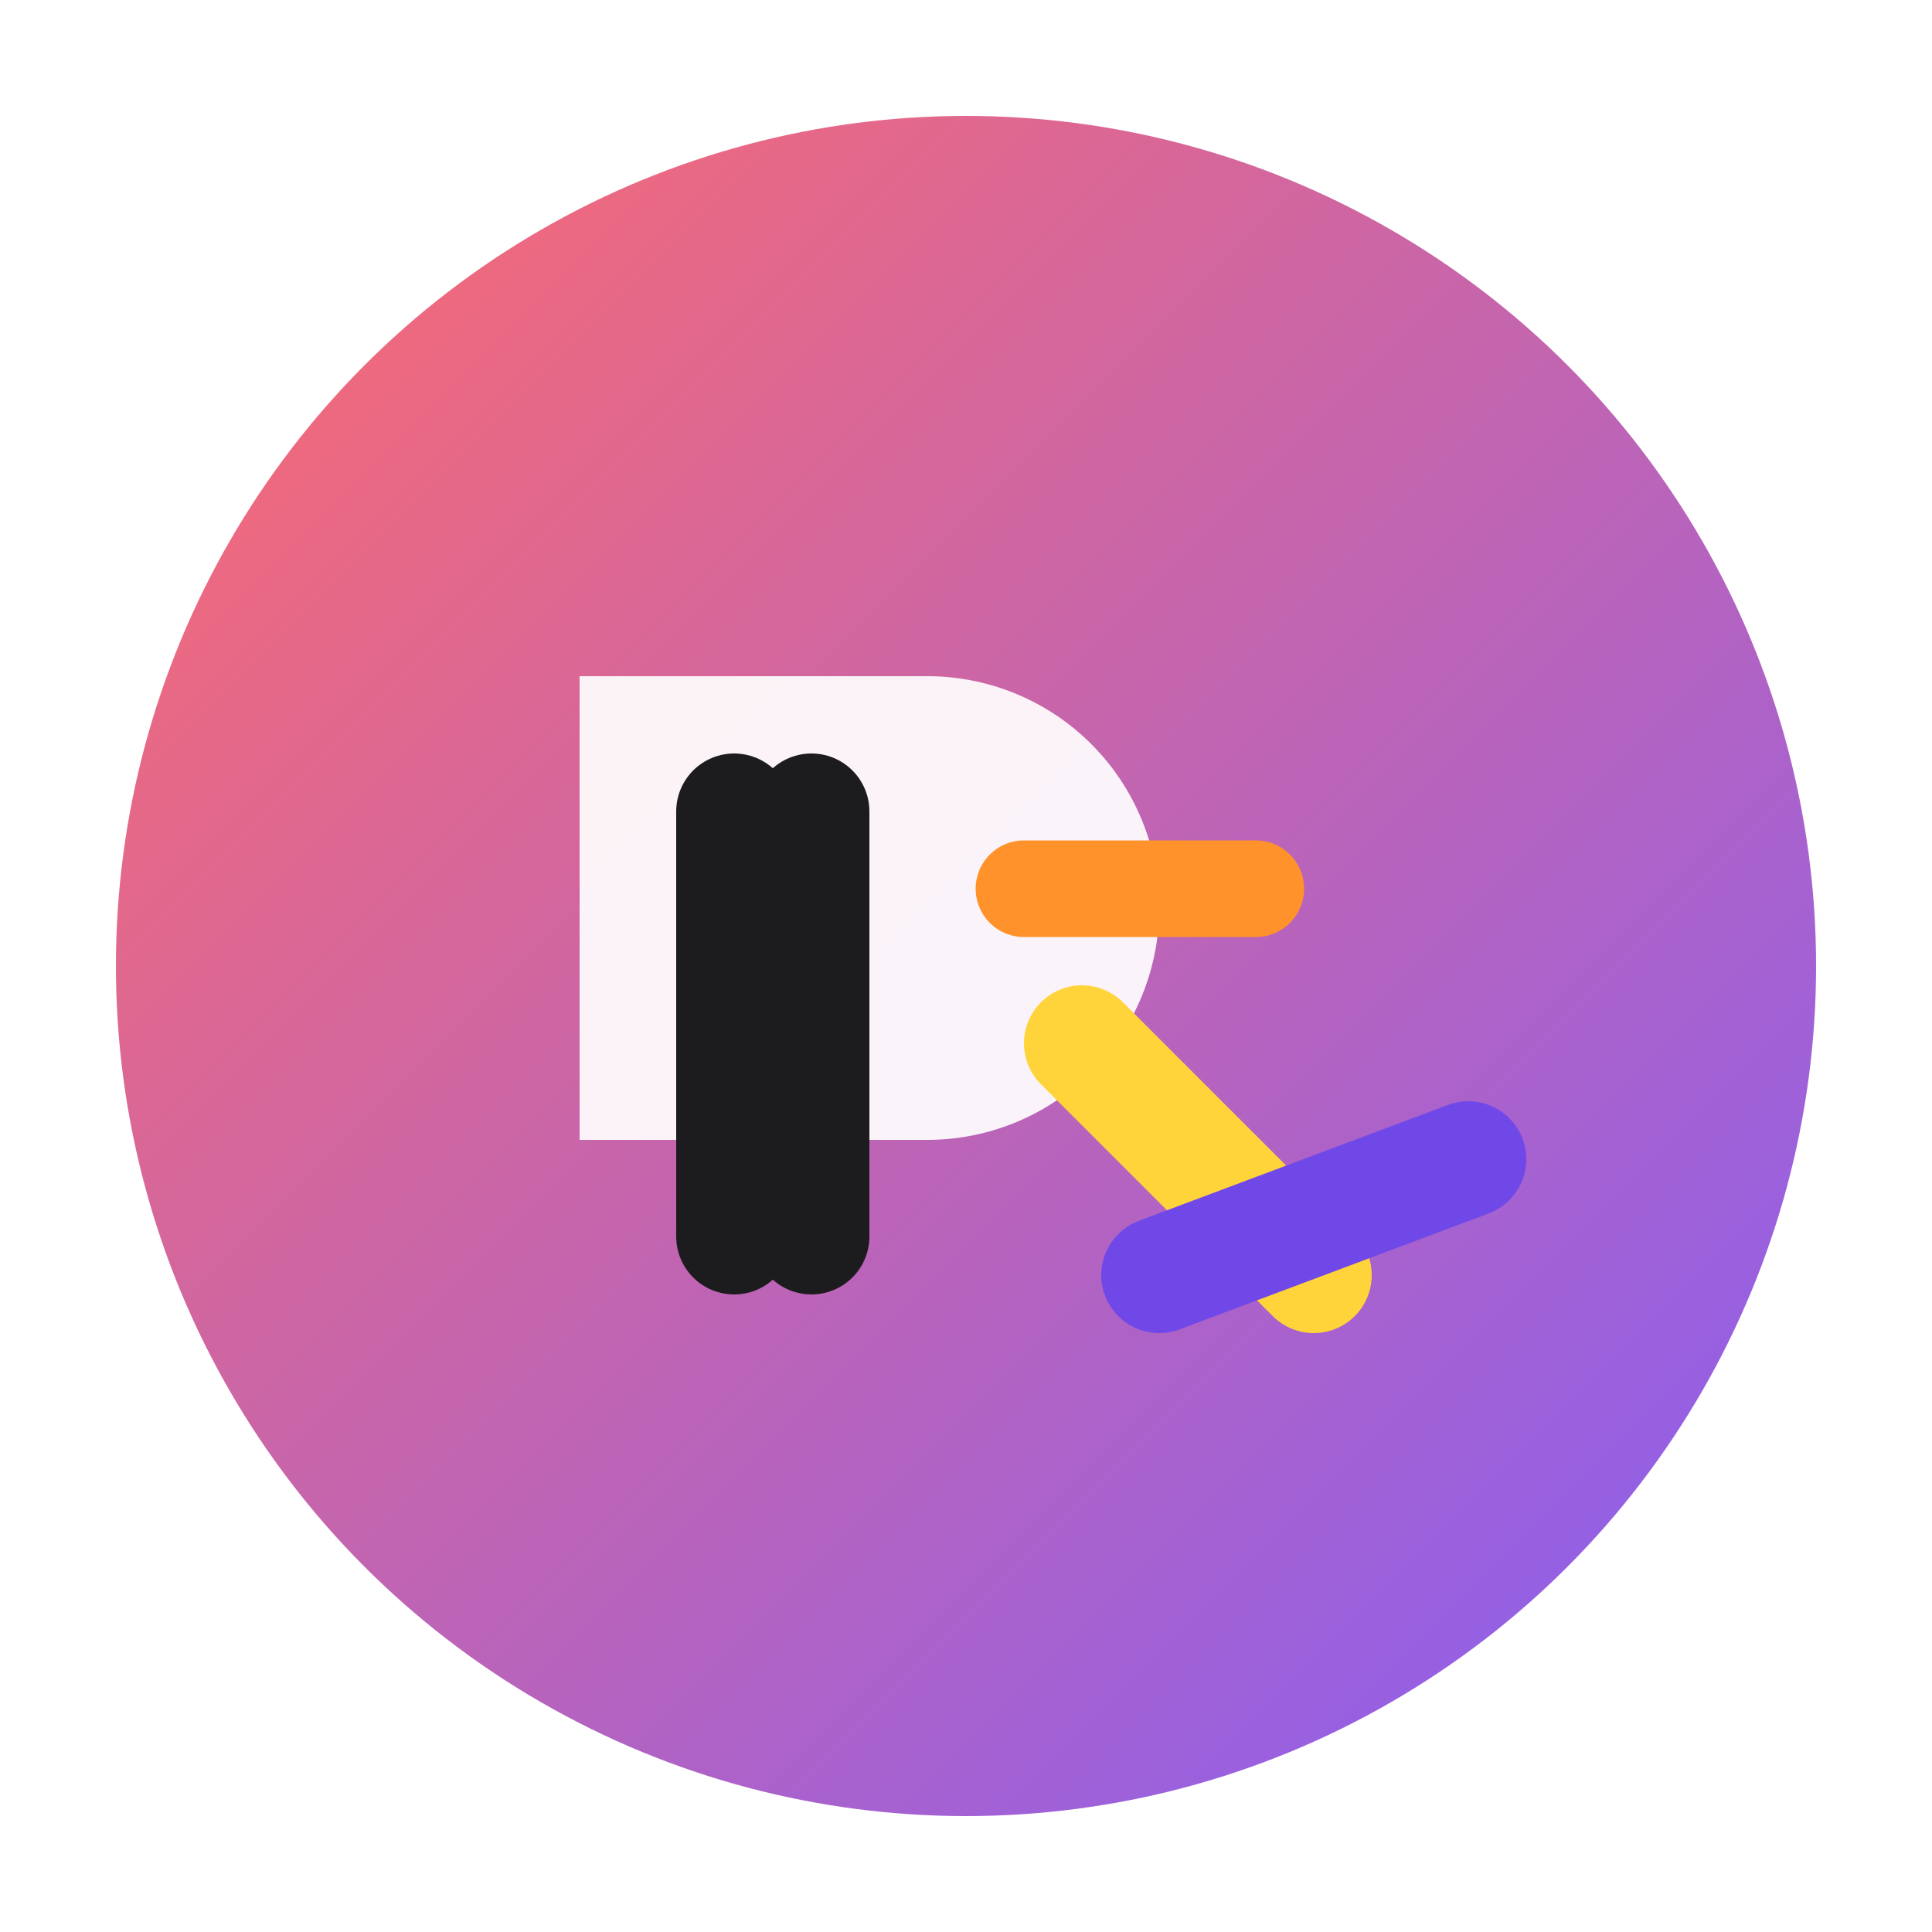 <svg width="200" height="200" viewBox="0 0 200 200" xmlns="http://www.w3.org/2000/svg" role="img" aria-labelledby="title desc">
  <title id="title">PDF Annotator Logo</title>
  <desc id="desc">Icono circular con iniciales P y A y una anotación resaltada</desc>
  <defs>
    <linearGradient id="gradient" x1="0%" y1="0%" x2="100%" y2="100%">
      <stop offset="0%" stop-color="#ff6b6b" />
      <stop offset="100%" stop-color="#845ef7" />
    </linearGradient>
    <filter id="shadow" x="-20%" y="-20%" width="140%" height="140%">
      <feDropShadow dx="0" dy="6" stdDeviation="8" flood-color="#1f1b2e" flood-opacity="0.35" />
    </filter>
  </defs>
  <g filter="url(#shadow)">
    <circle cx="100" cy="100" r="88" fill="url(#gradient)" />
    <path d="M60 70 h36 a24 24 0 1 1 0 48 H60 Z" fill="#ffffff" opacity="0.92" />
    <path d="M106 92 h24" stroke="#ff922b" stroke-width="10" stroke-linecap="round" />
    <path d="M112 108 l24 24" stroke="#ffd43b" stroke-width="12" stroke-linecap="round" />
    <path d="M120 132 l32 -12" stroke="#7048e8" stroke-width="12" stroke-linecap="round" />
    <path d="M76 84 v44" stroke="#1c1c1e" stroke-width="12" stroke-linecap="round" />
    <path d="M84 84 v44" stroke="#1c1c1e" stroke-width="12" stroke-linecap="round" />
  </g>
</svg>
